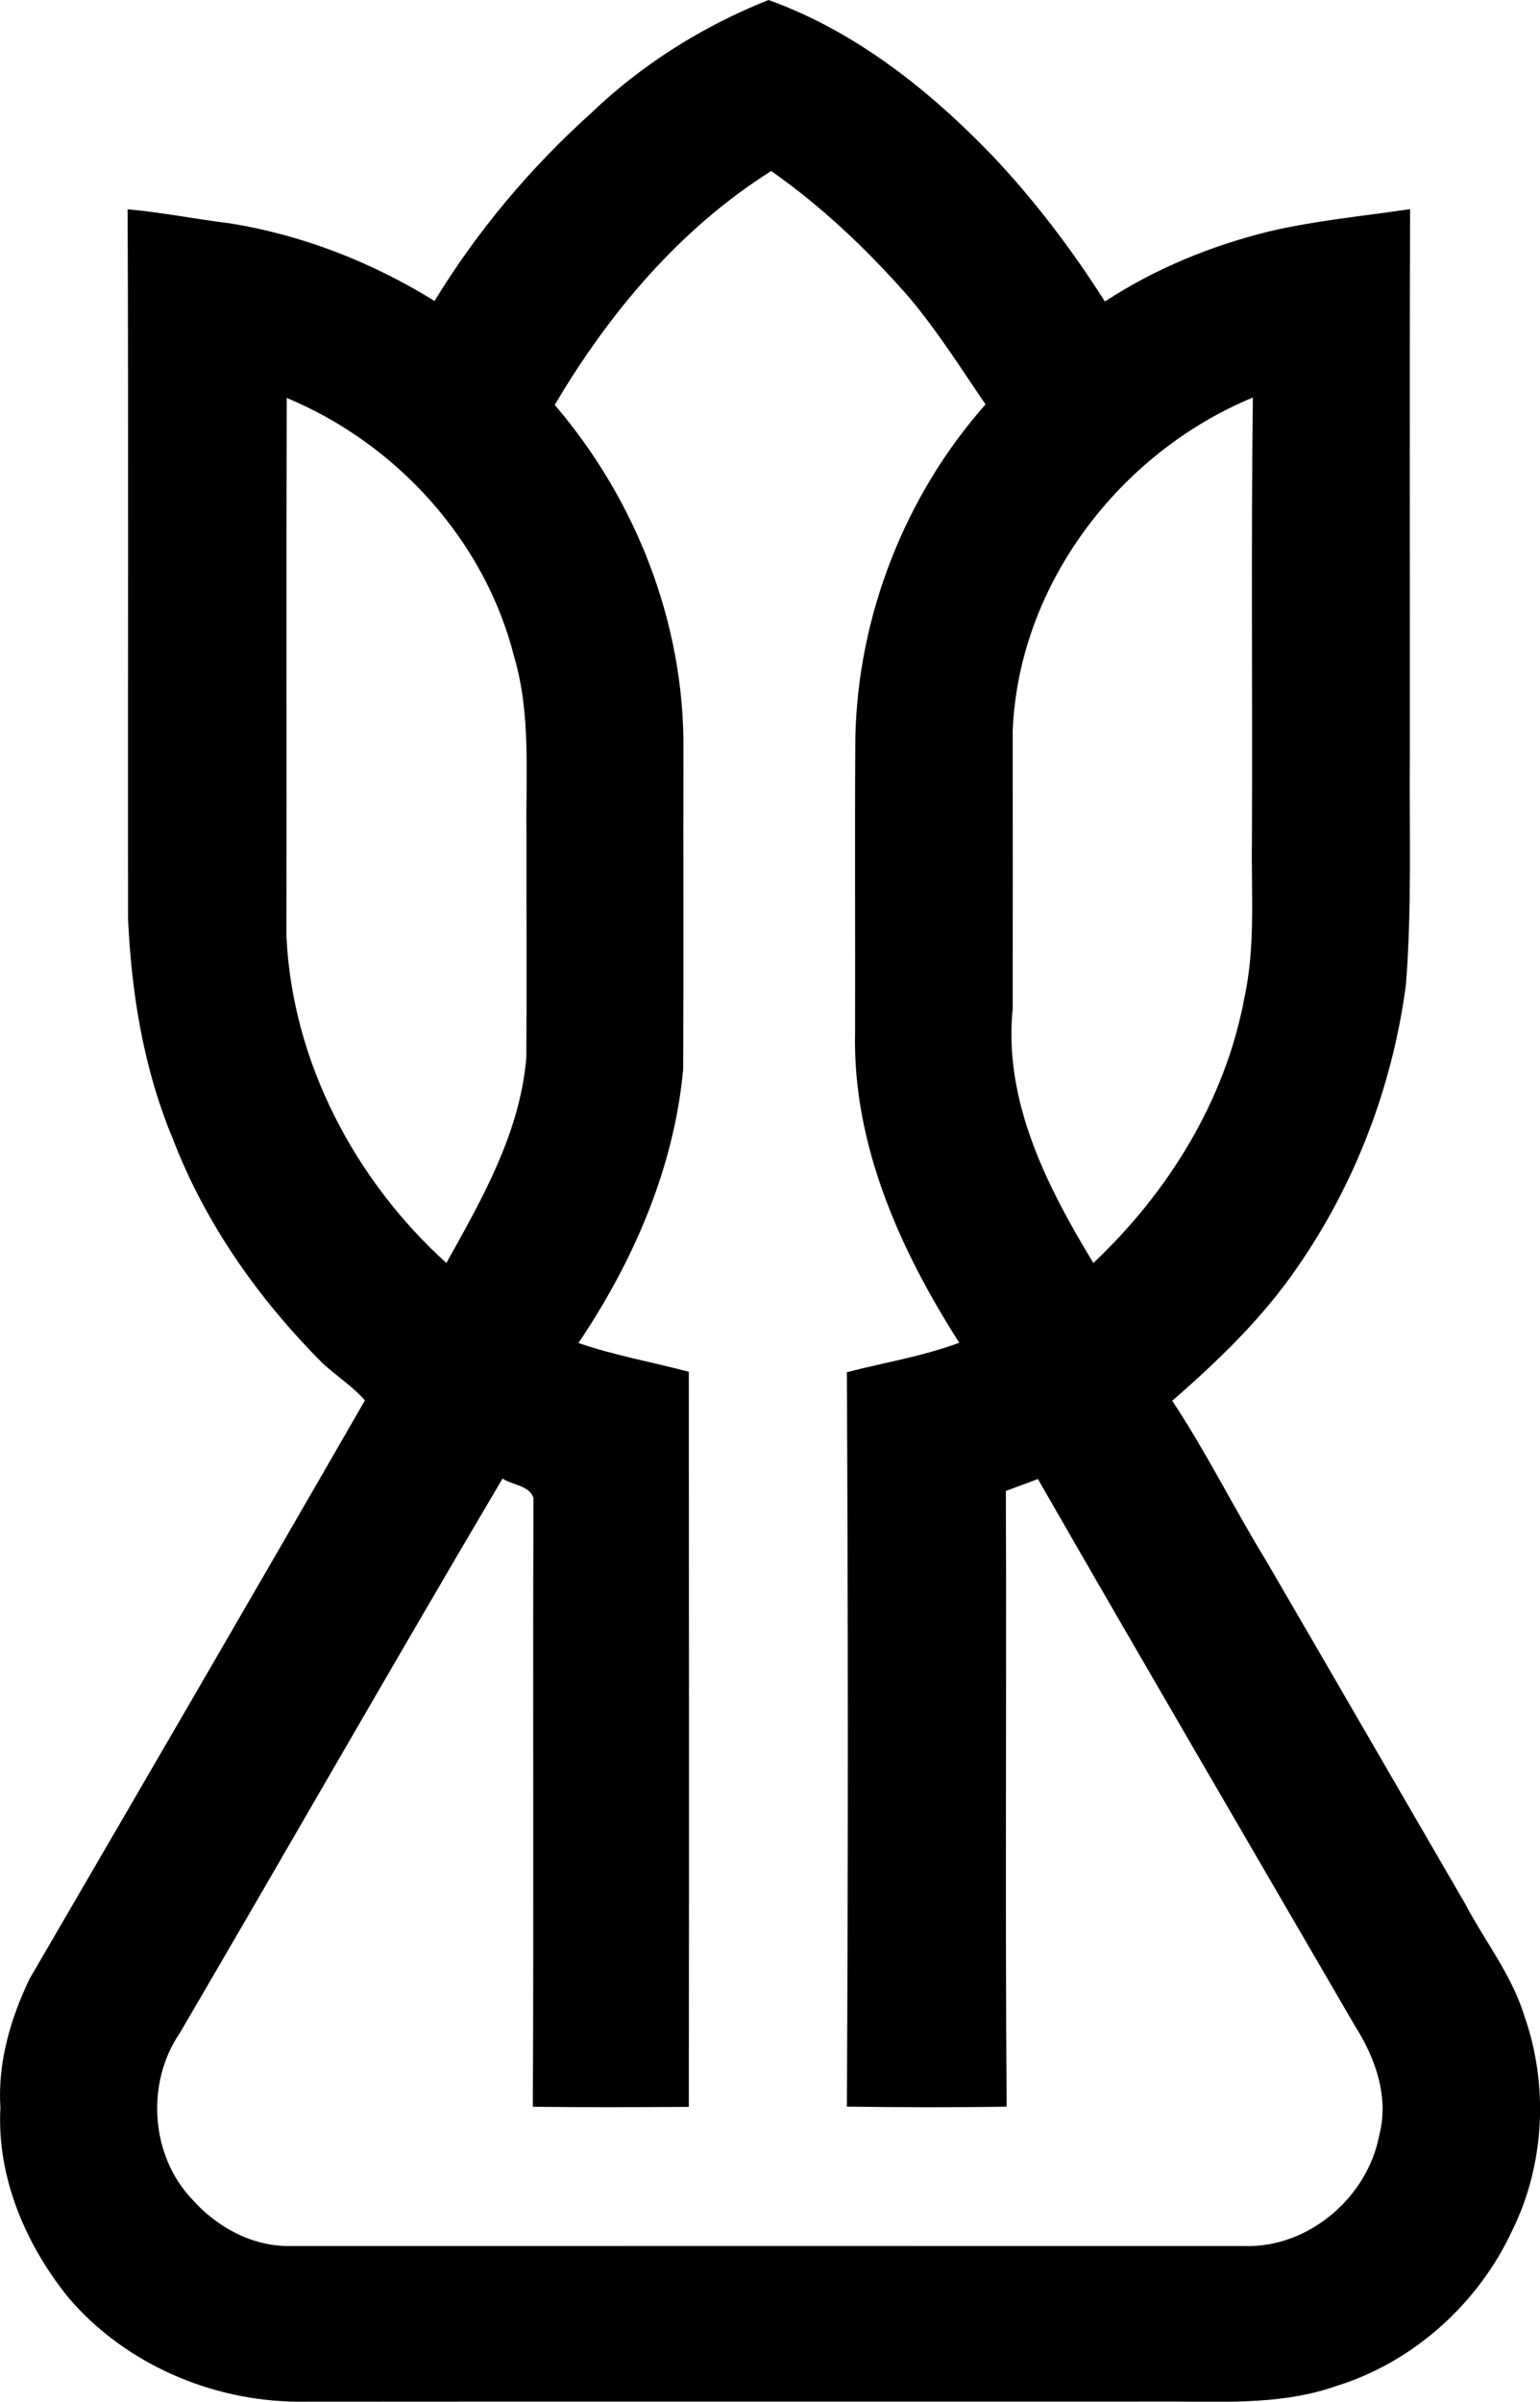 <?xml version="1.0" encoding="iso-8859-1"?>
<!-- Generator: Adobe Illustrator 21.0.2, SVG Export Plug-In . SVG Version: 6.00 Build 0)  -->
<svg version="1.1" xmlns="http://www.w3.org/2000/svg" xmlns:xlink="http://www.w3.org/1999/xlink" x="0px" y="0px"
	 viewBox="0 0 11.44 17.835" style="enable-background:new 0 0 11.44 17.835;" xml:space="preserve">
<g id="Dutch_x5F_Chemical_x5F_Inc">
	<path d="M4.389,0.842C4.768,0.478,5.221,0.194,5.709,0c0.645,0.232,1.192,0.667,1.663,1.156c0.314,0.332,0.591,0.698,0.836,1.083
		c0.374-0.245,0.793-0.416,1.226-0.522c0.343-0.08,0.693-0.112,1.041-0.164c-0.005,1.351-0.001,2.702-0.002,4.054
		c-0.005,0.569,0.016,1.138-0.029,1.706c-0.099,0.75-0.375,1.476-0.806,2.097c-0.257,0.376-0.588,0.695-0.93,0.992
		c0.253,0.382,0.457,0.795,0.697,1.187c0.495,0.85,0.987,1.702,1.481,2.552c0.144,0.274,0.342,0.522,0.435,0.821
		c0.184,0.517,0.156,1.108-0.087,1.601c-0.252,0.544-0.737,0.981-1.312,1.157c-0.376,0.132-0.779,0.117-1.172,0.114
		c-2.183,0.001-4.366-0.001-6.549,0.001c-0.635-0.008-1.269-0.281-1.686-0.765c-0.323-0.395-0.54-0.902-0.512-1.419
		c-0.021-0.332,0.074-0.658,0.216-0.955c0.833-1.431,1.666-2.862,2.492-4.297c-0.093-0.105-0.212-0.181-0.314-0.275
		C1.922,9.648,1.525,9.087,1.284,8.457c-0.217-0.518-0.308-1.08-0.333-1.639C0.949,5.063,0.955,3.308,0.948,1.554
		c0.256,0.023,0.508,0.074,0.764,0.105c0.537,0.087,1.053,0.289,1.516,0.576C3.544,1.717,3.938,1.248,4.389,0.842z M4.121,3.007
		C4.725,3.712,5.084,4.63,5.077,5.562C5.075,6.355,5.079,7.147,5.075,7.94c-0.067,0.732-0.37,1.428-0.778,2.033
		c0.268,0.093,0.547,0.141,0.82,0.214c0.001,1.819,0.002,3.639,0,5.459c-0.386,0.002-0.773,0.004-1.159-0.001
		c0.008-1.507-0.001-3.014,0.005-4.52c-0.026-0.092-0.157-0.097-0.23-0.145c-0.808,1.367-1.595,2.746-2.397,4.117
		c-0.254,0.37-0.219,0.911,0.093,1.237c0.183,0.206,0.448,0.35,0.728,0.345c2.363,0,4.727-0.001,7.09,0
		c0.474,0.014,0.913-0.362,0.999-0.824c0.074-0.279-0.028-0.571-0.178-0.806c-0.787-1.355-1.578-2.707-2.358-4.066
		c-0.079,0.031-0.159,0.059-0.238,0.089c0.006,1.524-0.006,3.048,0.006,4.572c-0.395,0.007-0.792,0.005-1.187,0
		c0.01-1.818,0.009-3.636,0-5.454c0.278-0.072,0.565-0.118,0.835-0.219C6.687,9.285,6.333,8.499,6.352,7.669
		c0.002-0.732-0.003-1.464,0.002-2.196c0.02-0.903,0.369-1.794,0.967-2.47c-0.187-0.274-0.364-0.556-0.58-0.809
		C6.438,1.85,6.104,1.533,5.729,1.27C5.053,1.696,4.524,2.323,4.121,3.007z M2.13,2.955c-0.004,1.332,0,2.665-0.002,3.997
		C2.17,7.879,2.633,8.761,3.316,9.379c0.266-0.477,0.549-0.971,0.594-1.528c0.004-0.554,0-1.108,0.001-1.662
		C3.905,5.752,3.945,5.305,3.82,4.879C3.603,4.016,2.947,3.295,2.13,2.955z M7.523,5.428c0,0.687,0.001,1.374,0,2.062
		C7.453,8.175,7.777,8.81,8.122,9.379C8.68,8.853,9.103,8.169,9.244,7.41c0.084-0.386,0.05-0.783,0.056-1.176
		C9.305,5.14,9.293,4.046,9.307,2.952C8.315,3.362,7.566,4.344,7.523,5.428z"/>
</g>
<g id="Layer_1">
</g>
</svg>
